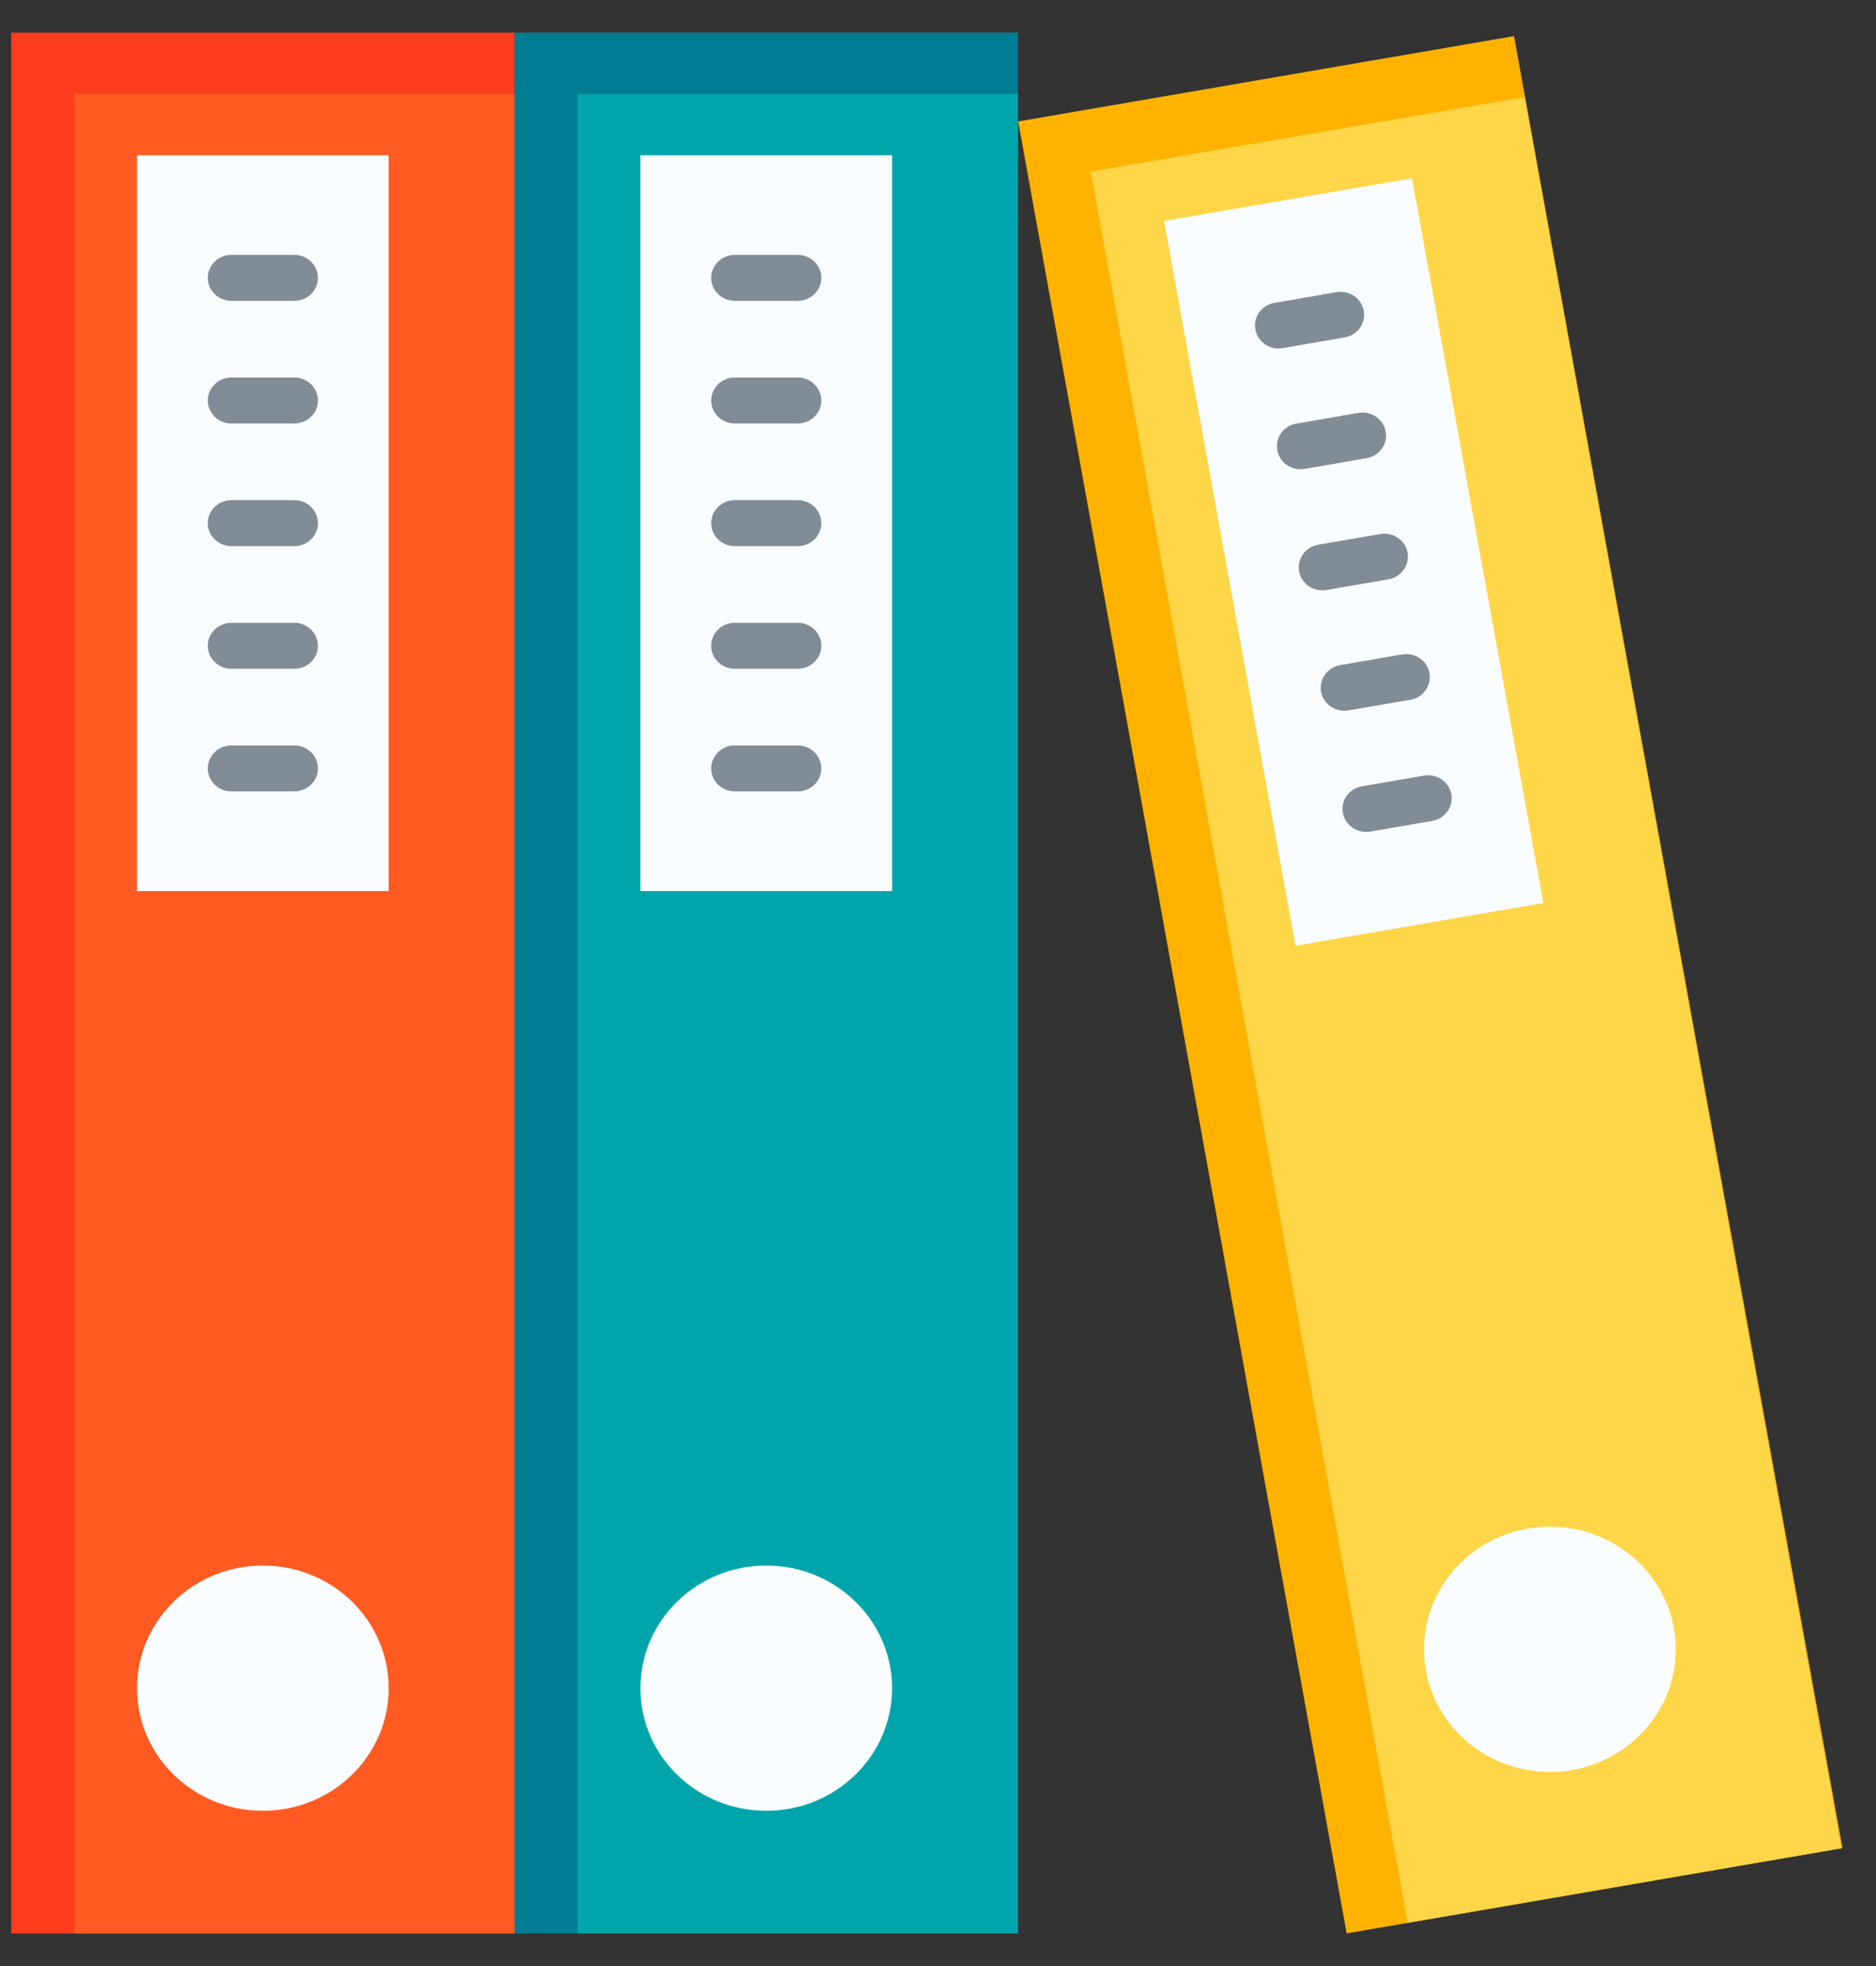 <svg width="42" height="44" viewBox="0 0 42 44" fill="none" xmlns="http://www.w3.org/2000/svg">
<rect x="0" y="0" width="42" height="44" fill="#333333" stroke="none"/>
<path d="M22.795 2.718L33.896 0.808L41.25 41.359L30.149 43.269L22.795 2.718Z" fill="#FFB300"/>
<path d="M30.173 43.263L41.227 41.365L34.133 2.173L24.422 3.841L31.516 43.032L30.173 43.263Z" fill="#FFD648"/>
<path d="M34.699 39.656C36.255 39.656 37.517 38.427 37.517 36.911C37.517 35.396 36.255 34.167 34.699 34.167C33.143 34.167 31.882 35.396 31.882 36.911C31.882 38.427 33.143 39.656 34.699 39.656Z" fill="#F9FDFF"/>
<path d="M26.061 4.945L31.611 3.989L34.553 20.21L29.003 21.165L26.061 4.945Z" fill="#F9FDFF"/>
<path d="M30.411 9.241L29.024 9.48C28.737 9.529 28.545 9.796 28.596 10.076C28.646 10.356 28.92 10.543 29.208 10.493L30.595 10.255C30.882 10.205 31.074 9.938 31.023 9.658C30.973 9.378 30.698 9.191 30.411 9.241Z" fill="#828C96"/>
<path d="M29.92 6.539L28.533 6.778C28.246 6.827 28.054 7.094 28.105 7.374C28.156 7.654 28.43 7.841 28.717 7.791L30.104 7.552C30.392 7.503 30.583 7.236 30.532 6.956C30.482 6.676 30.208 6.489 29.92 6.539Z" fill="#828C96"/>
<path d="M30.901 11.952L29.513 12.191C29.225 12.24 29.034 12.507 29.084 12.787C29.135 13.067 29.409 13.254 29.697 13.204L31.084 12.965C31.372 12.916 31.564 12.649 31.513 12.369C31.462 12.089 31.188 11.902 30.901 11.952Z" fill="#828C96"/>
<path d="M31.392 14.646L30.005 14.885C29.718 14.935 29.526 15.202 29.576 15.482C29.627 15.761 29.901 15.948 30.189 15.899L31.576 15.66C31.863 15.611 32.055 15.344 32.004 15.064C31.953 14.784 31.679 14.597 31.392 14.646Z" fill="#828C96"/>
<path d="M31.88 17.358L30.492 17.597C30.205 17.646 30.013 17.913 30.064 18.193C30.115 18.473 30.389 18.66 30.676 18.611L32.064 18.372C32.351 18.322 32.543 18.055 32.492 17.775C32.441 17.495 32.167 17.309 31.88 17.358Z" fill="#828C96"/>
<path d="M0.25 0.73H11.52V43.271H0.25V0.73Z" fill="#FC3C1D"/>
<path d="M1.659 2.102H11.52V43.271H1.659V2.102Z" fill="#FF5A21"/>
<path d="M5.885 40.526C7.441 40.526 8.702 39.297 8.702 37.782C8.702 36.266 7.441 35.037 5.885 35.037C4.329 35.037 3.067 36.266 3.067 37.782C3.067 39.297 4.329 40.526 5.885 40.526Z" fill="#F9FDFF"/>
<path d="M3.067 3.474H8.702V19.942H3.067V3.474Z" fill="#F9FDFF"/>
<path d="M6.589 13.938H5.181C4.889 13.938 4.652 14.168 4.652 14.453C4.652 14.737 4.889 14.967 5.181 14.967H6.589C6.881 14.967 7.118 14.737 7.118 14.453C7.118 14.168 6.881 13.938 6.589 13.938Z" fill="#828C96"/>
<path d="M6.589 16.683H5.181C4.889 16.683 4.652 16.913 4.652 17.197C4.652 17.481 4.889 17.712 5.181 17.712H6.589C6.881 17.712 7.118 17.481 7.118 17.197C7.118 16.913 6.881 16.683 6.589 16.683Z" fill="#828C96"/>
<path d="M6.589 11.193H5.181C4.889 11.193 4.652 11.424 4.652 11.708C4.652 11.992 4.889 12.223 5.181 12.223H6.589C6.881 12.223 7.118 11.992 7.118 11.708C7.118 11.424 6.881 11.193 6.589 11.193Z" fill="#828C96"/>
<path d="M6.589 8.449H5.181C4.889 8.449 4.652 8.679 4.652 8.963C4.652 9.248 4.889 9.478 5.181 9.478H6.589C6.881 9.478 7.118 9.248 7.118 8.963C7.118 8.679 6.881 8.449 6.589 8.449Z" fill="#828C96"/>
<path d="M6.589 5.704H5.181C4.889 5.704 4.652 5.935 4.652 6.219C4.652 6.503 4.889 6.733 5.181 6.733H6.589C6.881 6.733 7.118 6.503 7.118 6.219C7.118 5.935 6.881 5.704 6.589 5.704Z" fill="#828C96"/>
<path d="M11.52 0.73H22.79V43.271H11.52V0.73Z" fill="#007D93"/>
<path d="M12.929 2.102H22.79V43.271H12.929V2.102Z" fill="#00A5AB"/>
<path d="M17.155 40.526C18.711 40.526 19.972 39.297 19.972 37.782C19.972 36.266 18.711 35.037 17.155 35.037C15.599 35.037 14.337 36.266 14.337 37.782C14.337 39.297 15.599 40.526 17.155 40.526Z" fill="#F9FDFF"/>
<path d="M14.337 3.474H19.972V19.942H14.337V3.474Z" fill="#F9FDFF"/>
<path d="M17.859 13.938H16.451C16.159 13.938 15.922 14.168 15.922 14.453C15.922 14.737 16.159 14.967 16.451 14.967H17.859C18.151 14.967 18.388 14.737 18.388 14.453C18.388 14.168 18.151 13.938 17.859 13.938Z" fill="#828C96"/>
<path d="M17.859 16.683H16.451C16.159 16.683 15.922 16.913 15.922 17.197C15.922 17.481 16.159 17.712 16.451 17.712H17.859C18.151 17.712 18.388 17.481 18.388 17.197C18.388 16.913 18.151 16.683 17.859 16.683Z" fill="#828C96"/>
<path d="M17.859 11.193H16.451C16.159 11.193 15.922 11.424 15.922 11.708C15.922 11.992 16.159 12.223 16.451 12.223H17.859C18.151 12.223 18.388 11.992 18.388 11.708C18.388 11.424 18.151 11.193 17.859 11.193Z" fill="#828C96"/>
<path d="M17.859 8.449H16.451C16.159 8.449 15.922 8.679 15.922 8.963C15.922 9.248 16.159 9.478 16.451 9.478H17.859C18.151 9.478 18.388 9.248 18.388 8.963C18.388 8.679 18.151 8.449 17.859 8.449Z" fill="#828C96"/>
<path d="M17.859 5.704H16.451C16.159 5.704 15.922 5.935 15.922 6.219C15.922 6.503 16.159 6.733 16.451 6.733H17.859C18.151 6.733 18.388 6.503 18.388 6.219C18.388 5.935 18.151 5.704 17.859 5.704Z" fill="#828C96"/>
</svg>
